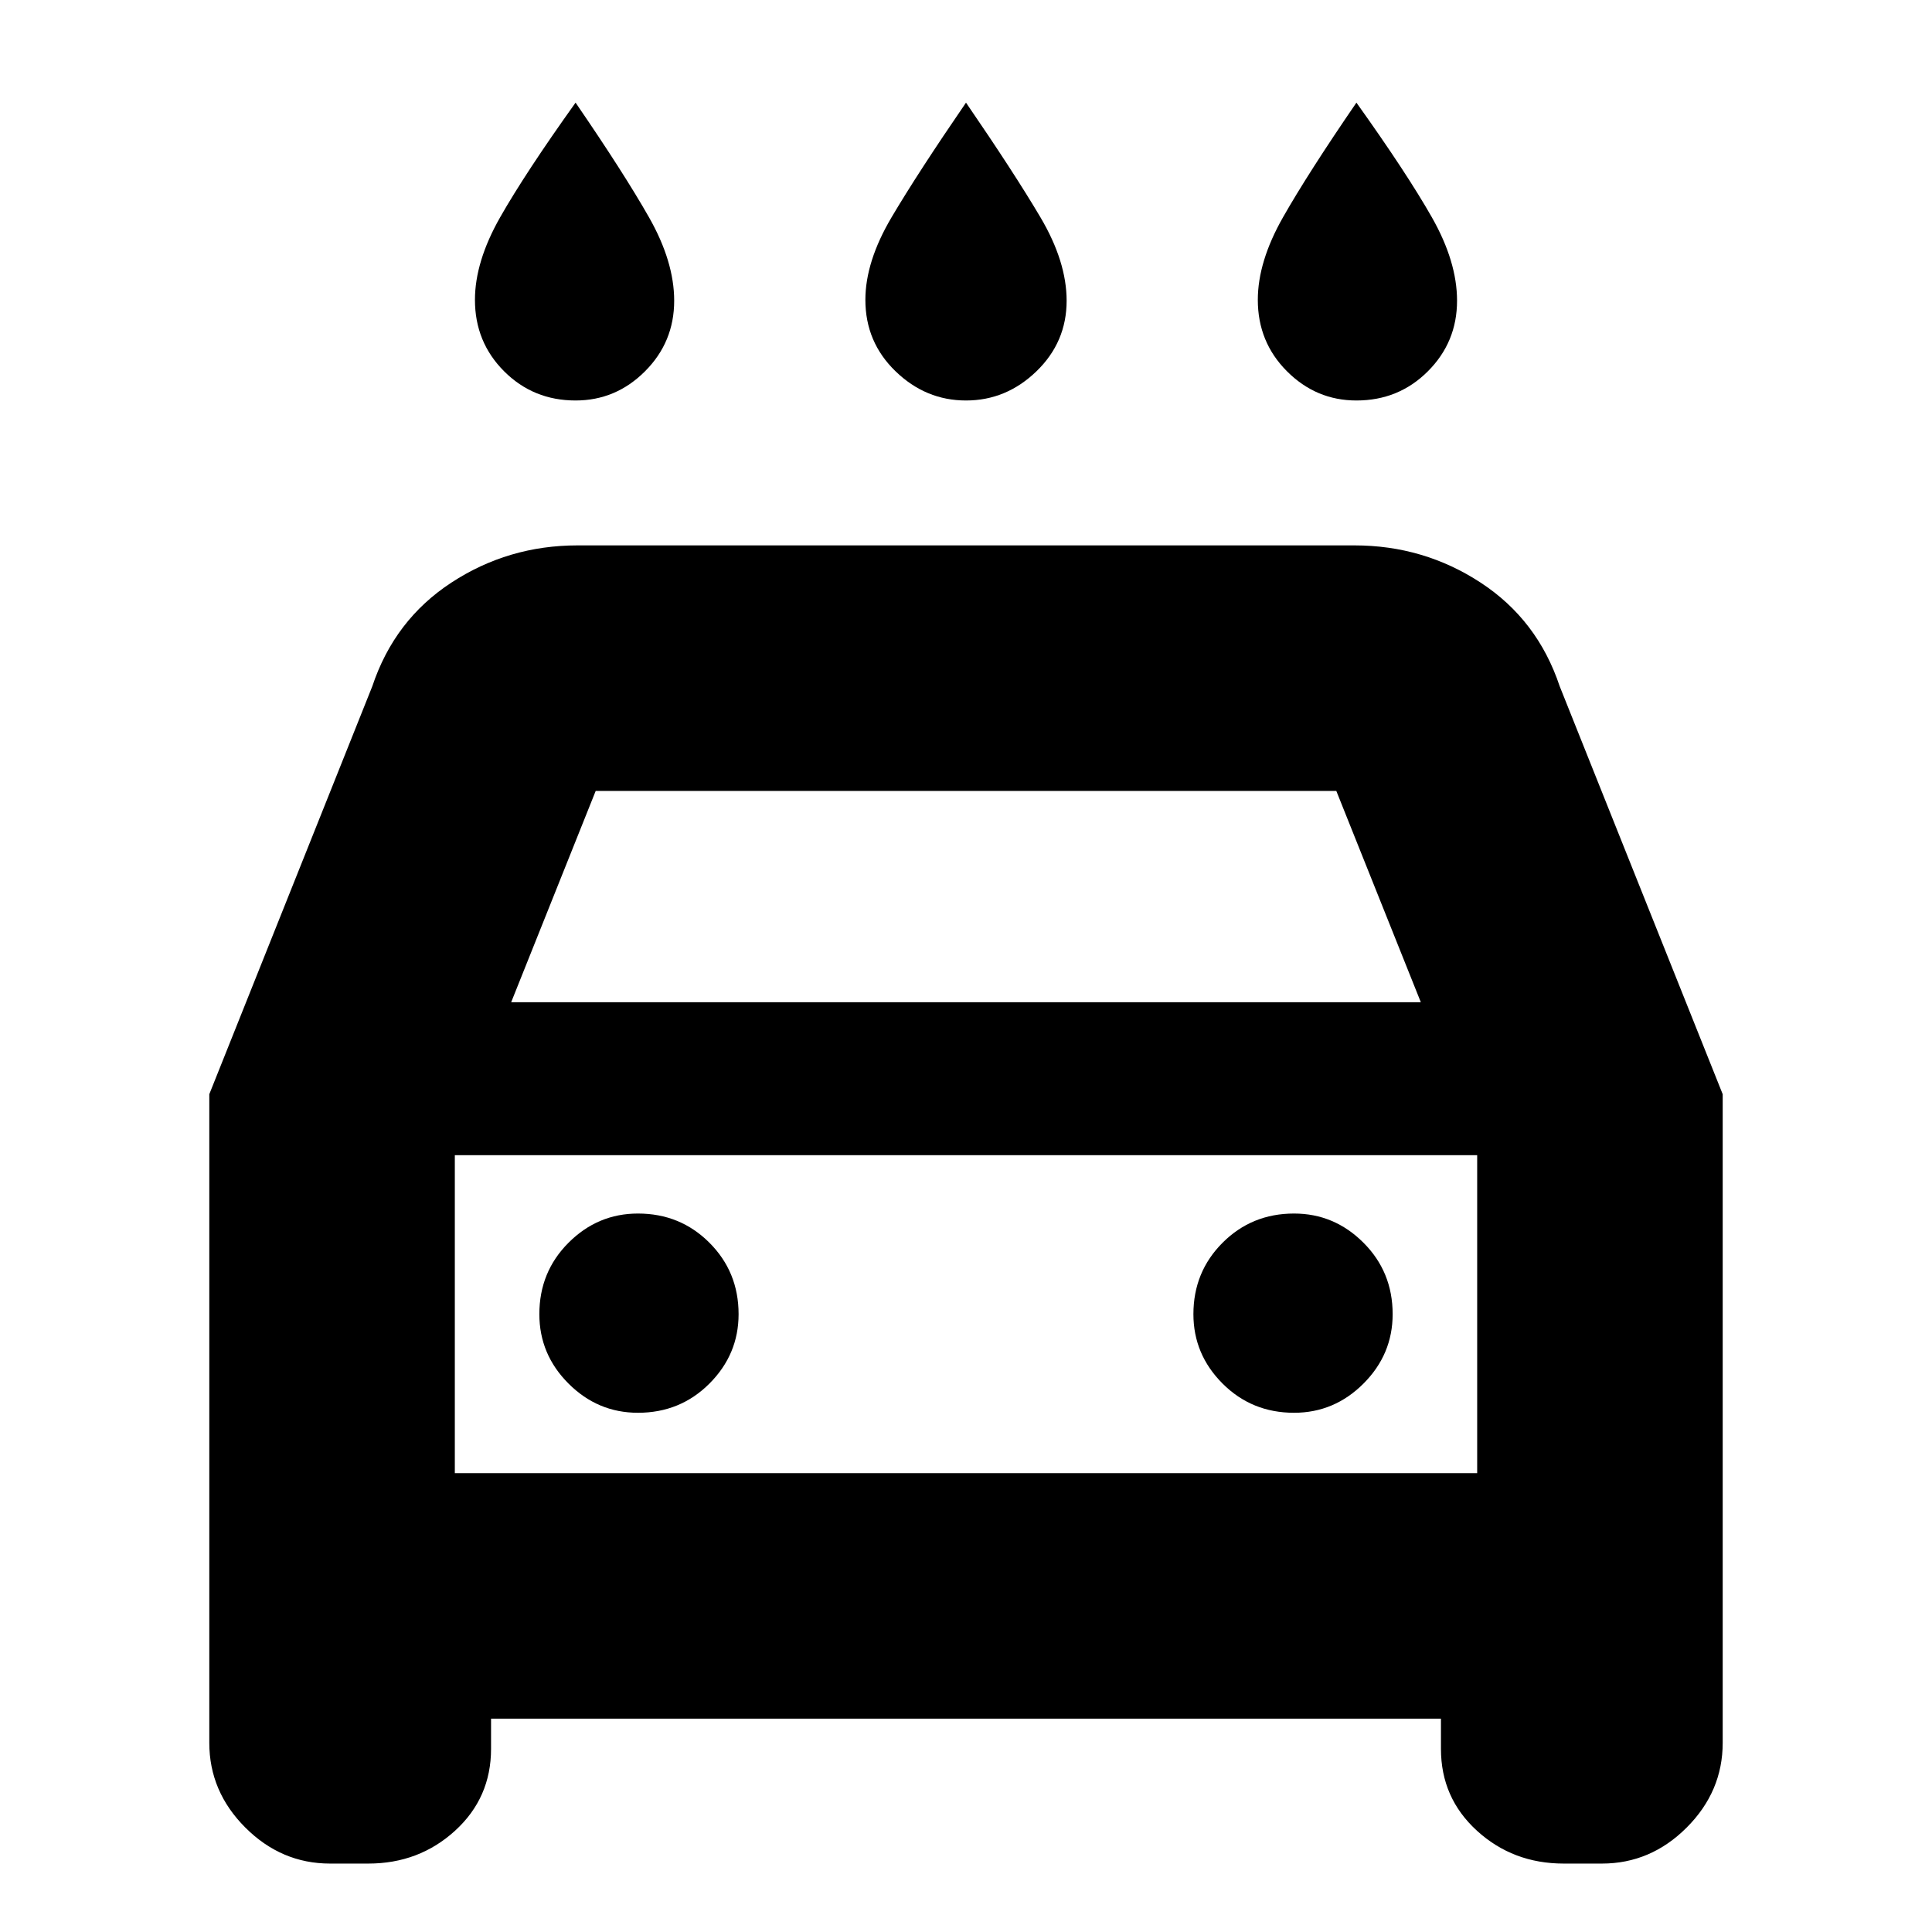 <svg xmlns="http://www.w3.org/2000/svg" height="20" viewBox="0 -960 960 960" width="20"><path d="M480-761q-20 0-35-14.5T430-811q0-19 13-41t37-57q24 35 37 57t13 41.43q0 20.57-15 35.07T480-761Zm-194 0q-21 0-35.5-14.5T236-811q0-19 12.5-41t37.5-57q24 35 36.5 57t12.5 41.43q0 20.57-14.5 35.07T286-761Zm388 0q-20 0-34.5-14.5T625-811q0-19 12.5-41t36.5-57q25 35 37.5 57t12.5 41.43q0 20.57-14.5 35.07T674-761ZM244-106v15q0 24.37-17.9 40.69Q208.2-34 183-34h-19q-24.2 0-42.1-17.9Q104-69.8 104-94v-322.29L185-619q11-33 39.28-51.5T287-689h386q34.44 0 62.72 18.5T775-619l81 202.71V-94q0 24.2-17.9 42.1Q820.2-34 796-34h-19q-25.2 0-43.1-16.31Q716-66.63 716-91v-15H244Zm10-356h452l-42-105H296l-42 105Zm-28 76v158-158Zm91 128q21 0 35.5-14.5T367-307q0-21-14.5-35.5T317-357q-20 0-34.5 14.5T268-307q0 20 14.5 34.5T317-258Zm326 0q20 0 34.5-14.5T692-307q0-21-14.5-35.5T643-357q-21 0-35.5 14.5T593-307q0 20 14.5 34.5T643-258Zm-417 30h508v-158H226v158Z"/></svg>